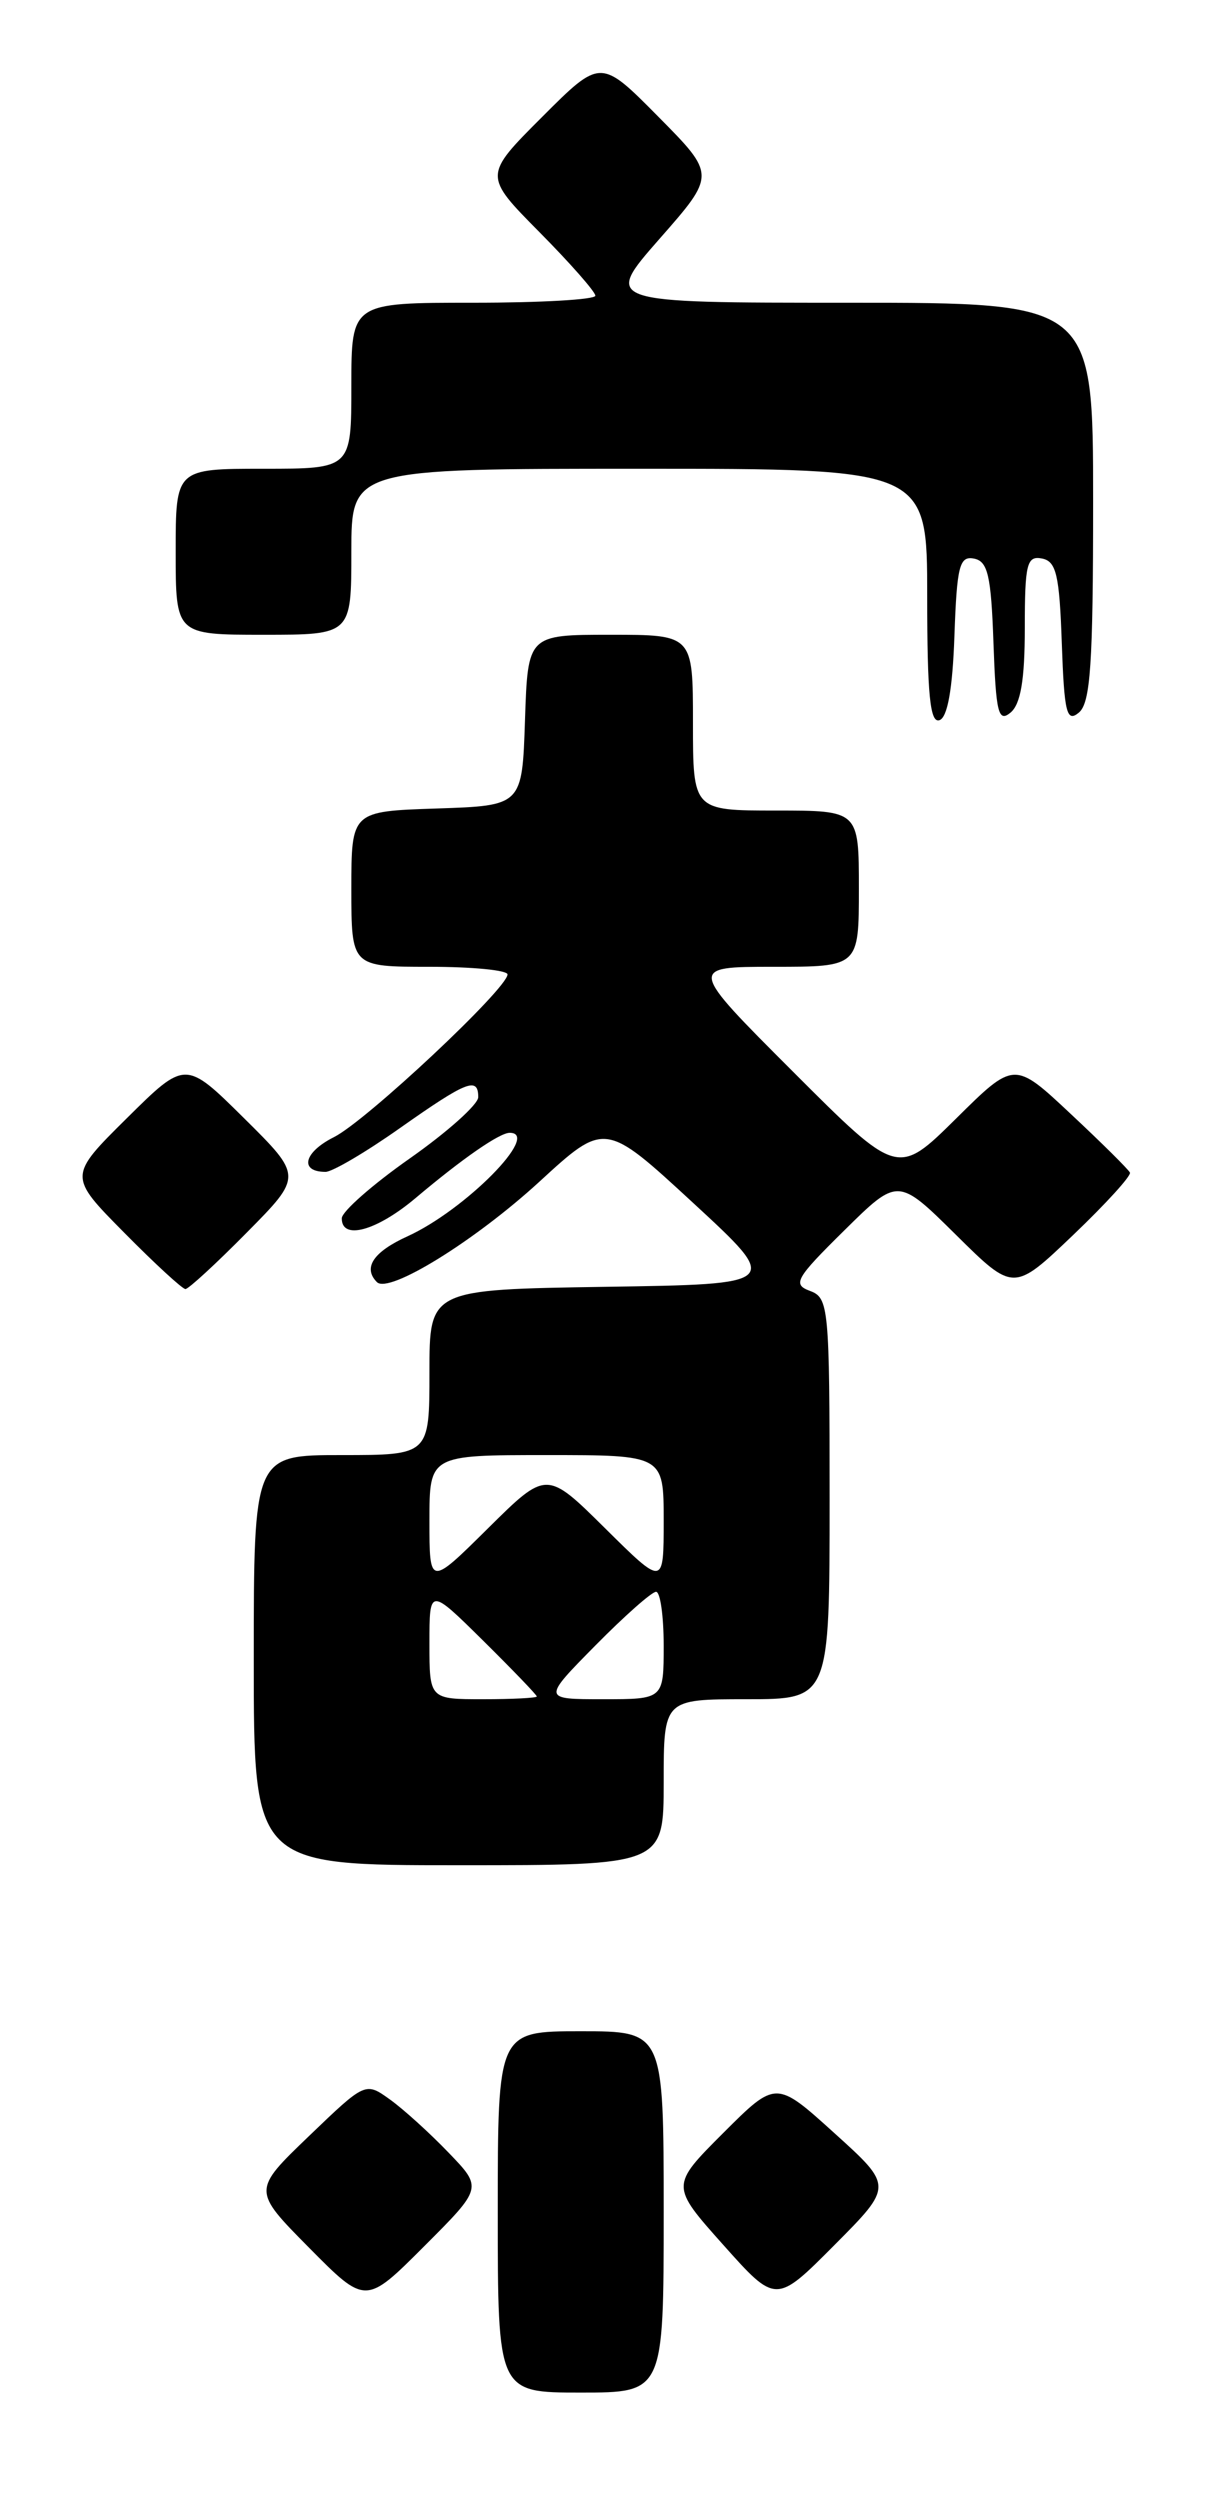 <?xml version="1.0" encoding="UTF-8" standalone="no"?>
<!DOCTYPE svg PUBLIC "-//W3C//DTD SVG 1.1//EN" "http://www.w3.org/Graphics/SVG/1.1/DTD/svg11.dtd" >
<svg xmlns="http://www.w3.org/2000/svg" xmlns:xlink="http://www.w3.org/1999/xlink" version="1.1" viewBox="0 0 125 256">
 <g >
 <path fill="currentColor"
d=" M 68.00 226.50 C 68.00 208.00 68.00 208.00 59.50 208.00 C 51.00 208.00 51.00 208.00 51.00 226.50 C 51.00 245.00 51.00 245.00 59.50 245.00 C 68.00 245.00 68.00 245.00 68.00 226.50 Z  M 45.97 220.44 C 44.06 218.45 41.36 216.00 39.97 215.00 C 37.44 213.18 37.44 213.18 31.65 218.74 C 25.86 224.30 25.86 224.30 31.66 230.16 C 37.46 236.02 37.46 236.02 43.45 230.03 C 49.44 224.04 49.44 224.04 45.97 220.44 Z  M 85.50 218.44 C 79.51 213.02 79.51 213.02 74.10 218.42 C 68.70 223.82 68.70 223.82 74.10 229.87 C 79.50 235.92 79.50 235.92 85.50 229.89 C 91.50 223.86 91.50 223.86 85.50 218.44 Z  M 68.00 182.50 C 68.00 174.00 68.00 174.00 76.50 174.00 C 85.00 174.00 85.00 174.00 85.00 153.47 C 85.00 133.82 84.91 132.90 82.99 132.19 C 81.18 131.52 81.51 130.92 86.49 126.01 C 92.00 120.57 92.00 120.57 97.93 126.43 C 103.85 132.29 103.85 132.29 109.95 126.47 C 113.30 123.27 115.93 120.39 115.77 120.07 C 115.62 119.75 112.90 117.05 109.71 114.07 C 103.92 108.64 103.92 108.64 97.95 114.55 C 91.97 120.46 91.97 120.46 81.24 109.73 C 70.51 99.00 70.51 99.00 79.26 99.00 C 88.00 99.00 88.00 99.00 88.00 91.00 C 88.00 83.00 88.00 83.00 79.50 83.00 C 71.00 83.00 71.00 83.00 71.00 74.00 C 71.00 65.00 71.00 65.00 62.54 65.00 C 54.08 65.00 54.08 65.00 53.79 73.75 C 53.50 82.50 53.50 82.50 44.75 82.79 C 36.00 83.08 36.00 83.08 36.00 91.04 C 36.00 99.00 36.00 99.00 44.00 99.00 C 48.40 99.00 52.00 99.35 52.00 99.78 C 52.00 101.22 37.53 114.78 34.22 116.44 C 31.12 117.99 30.64 120.00 33.36 120.00 C 34.05 120.00 37.49 117.98 41.00 115.50 C 47.83 110.69 49.00 110.23 49.00 112.35 C 49.00 113.09 45.86 115.90 42.02 118.60 C 38.18 121.29 35.03 124.06 35.02 124.75 C 34.99 127.03 38.58 126.05 42.57 122.69 C 47.37 118.64 51.18 116.00 52.22 116.00 C 55.48 116.00 47.67 123.90 41.75 126.60 C 38.25 128.19 37.16 129.82 38.62 131.29 C 39.85 132.51 48.62 127.09 55.24 121.03 C 61.98 114.84 61.98 114.84 71.01 123.17 C 80.04 131.50 80.04 131.50 62.02 131.77 C 44.00 132.05 44.00 132.05 44.00 140.52 C 44.00 149.00 44.00 149.00 35.00 149.00 C 26.00 149.00 26.00 149.00 26.00 170.00 C 26.00 191.00 26.00 191.00 47.00 191.00 C 68.00 191.00 68.00 191.00 68.00 182.50 Z  M 25.28 126.22 C 31.00 120.44 31.00 120.44 25.00 114.50 C 19.00 108.56 19.00 108.56 13.00 114.50 C 7.00 120.44 7.00 120.44 12.72 126.22 C 15.86 129.40 18.69 132.00 19.00 132.00 C 19.31 132.00 22.14 129.40 25.28 126.22 Z  M 97.79 65.10 C 98.04 57.96 98.31 56.91 99.79 57.20 C 101.21 57.47 101.55 58.93 101.79 65.85 C 102.04 73.01 102.29 74.01 103.54 72.97 C 104.58 72.10 105.00 69.61 105.00 64.30 C 105.00 57.75 105.21 56.89 106.75 57.19 C 108.22 57.47 108.55 58.85 108.79 65.85 C 109.04 73.01 109.29 74.01 110.54 72.97 C 111.73 71.98 112.00 68.01 112.00 51.38 C 112.00 31.00 112.00 31.00 86.92 31.00 C 61.83 31.00 61.83 31.00 67.58 24.45 C 73.34 17.90 73.34 17.90 67.44 11.94 C 61.54 5.98 61.54 5.98 55.54 11.98 C 49.54 17.98 49.54 17.98 55.27 23.77 C 58.42 26.95 61.00 29.88 61.00 30.28 C 61.00 30.68 55.38 31.00 48.50 31.00 C 36.00 31.00 36.00 31.00 36.00 39.50 C 36.00 48.00 36.00 48.00 27.00 48.00 C 18.00 48.00 18.00 48.00 18.00 56.50 C 18.00 65.00 18.00 65.00 27.00 65.00 C 36.00 65.00 36.00 65.00 36.00 56.50 C 36.00 48.00 36.00 48.00 65.50 48.00 C 95.00 48.00 95.00 48.00 95.00 61.08 C 95.00 71.10 95.29 74.07 96.25 73.75 C 97.08 73.48 97.60 70.58 97.79 65.10 Z  M 44.00 168.28 C 44.00 162.57 44.00 162.57 49.50 168.00 C 52.52 170.99 55.00 173.56 55.00 173.72 C 55.00 173.87 52.52 174.00 49.50 174.00 C 44.00 174.00 44.00 174.00 44.00 168.28 Z  M 61.00 168.50 C 63.99 165.47 66.78 163.00 67.22 163.00 C 67.65 163.00 68.00 165.47 68.00 168.50 C 68.00 174.00 68.00 174.00 61.78 174.00 C 55.57 174.00 55.57 174.00 61.00 168.50 Z  M 44.00 155.72 C 44.00 149.00 44.00 149.00 56.00 149.00 C 68.00 149.00 68.00 149.00 68.00 155.72 C 68.00 162.44 68.00 162.44 62.00 156.50 C 56.00 150.56 56.00 150.56 50.00 156.50 C 44.00 162.44 44.00 162.44 44.00 155.72 Z "/>
</g>
</svg>